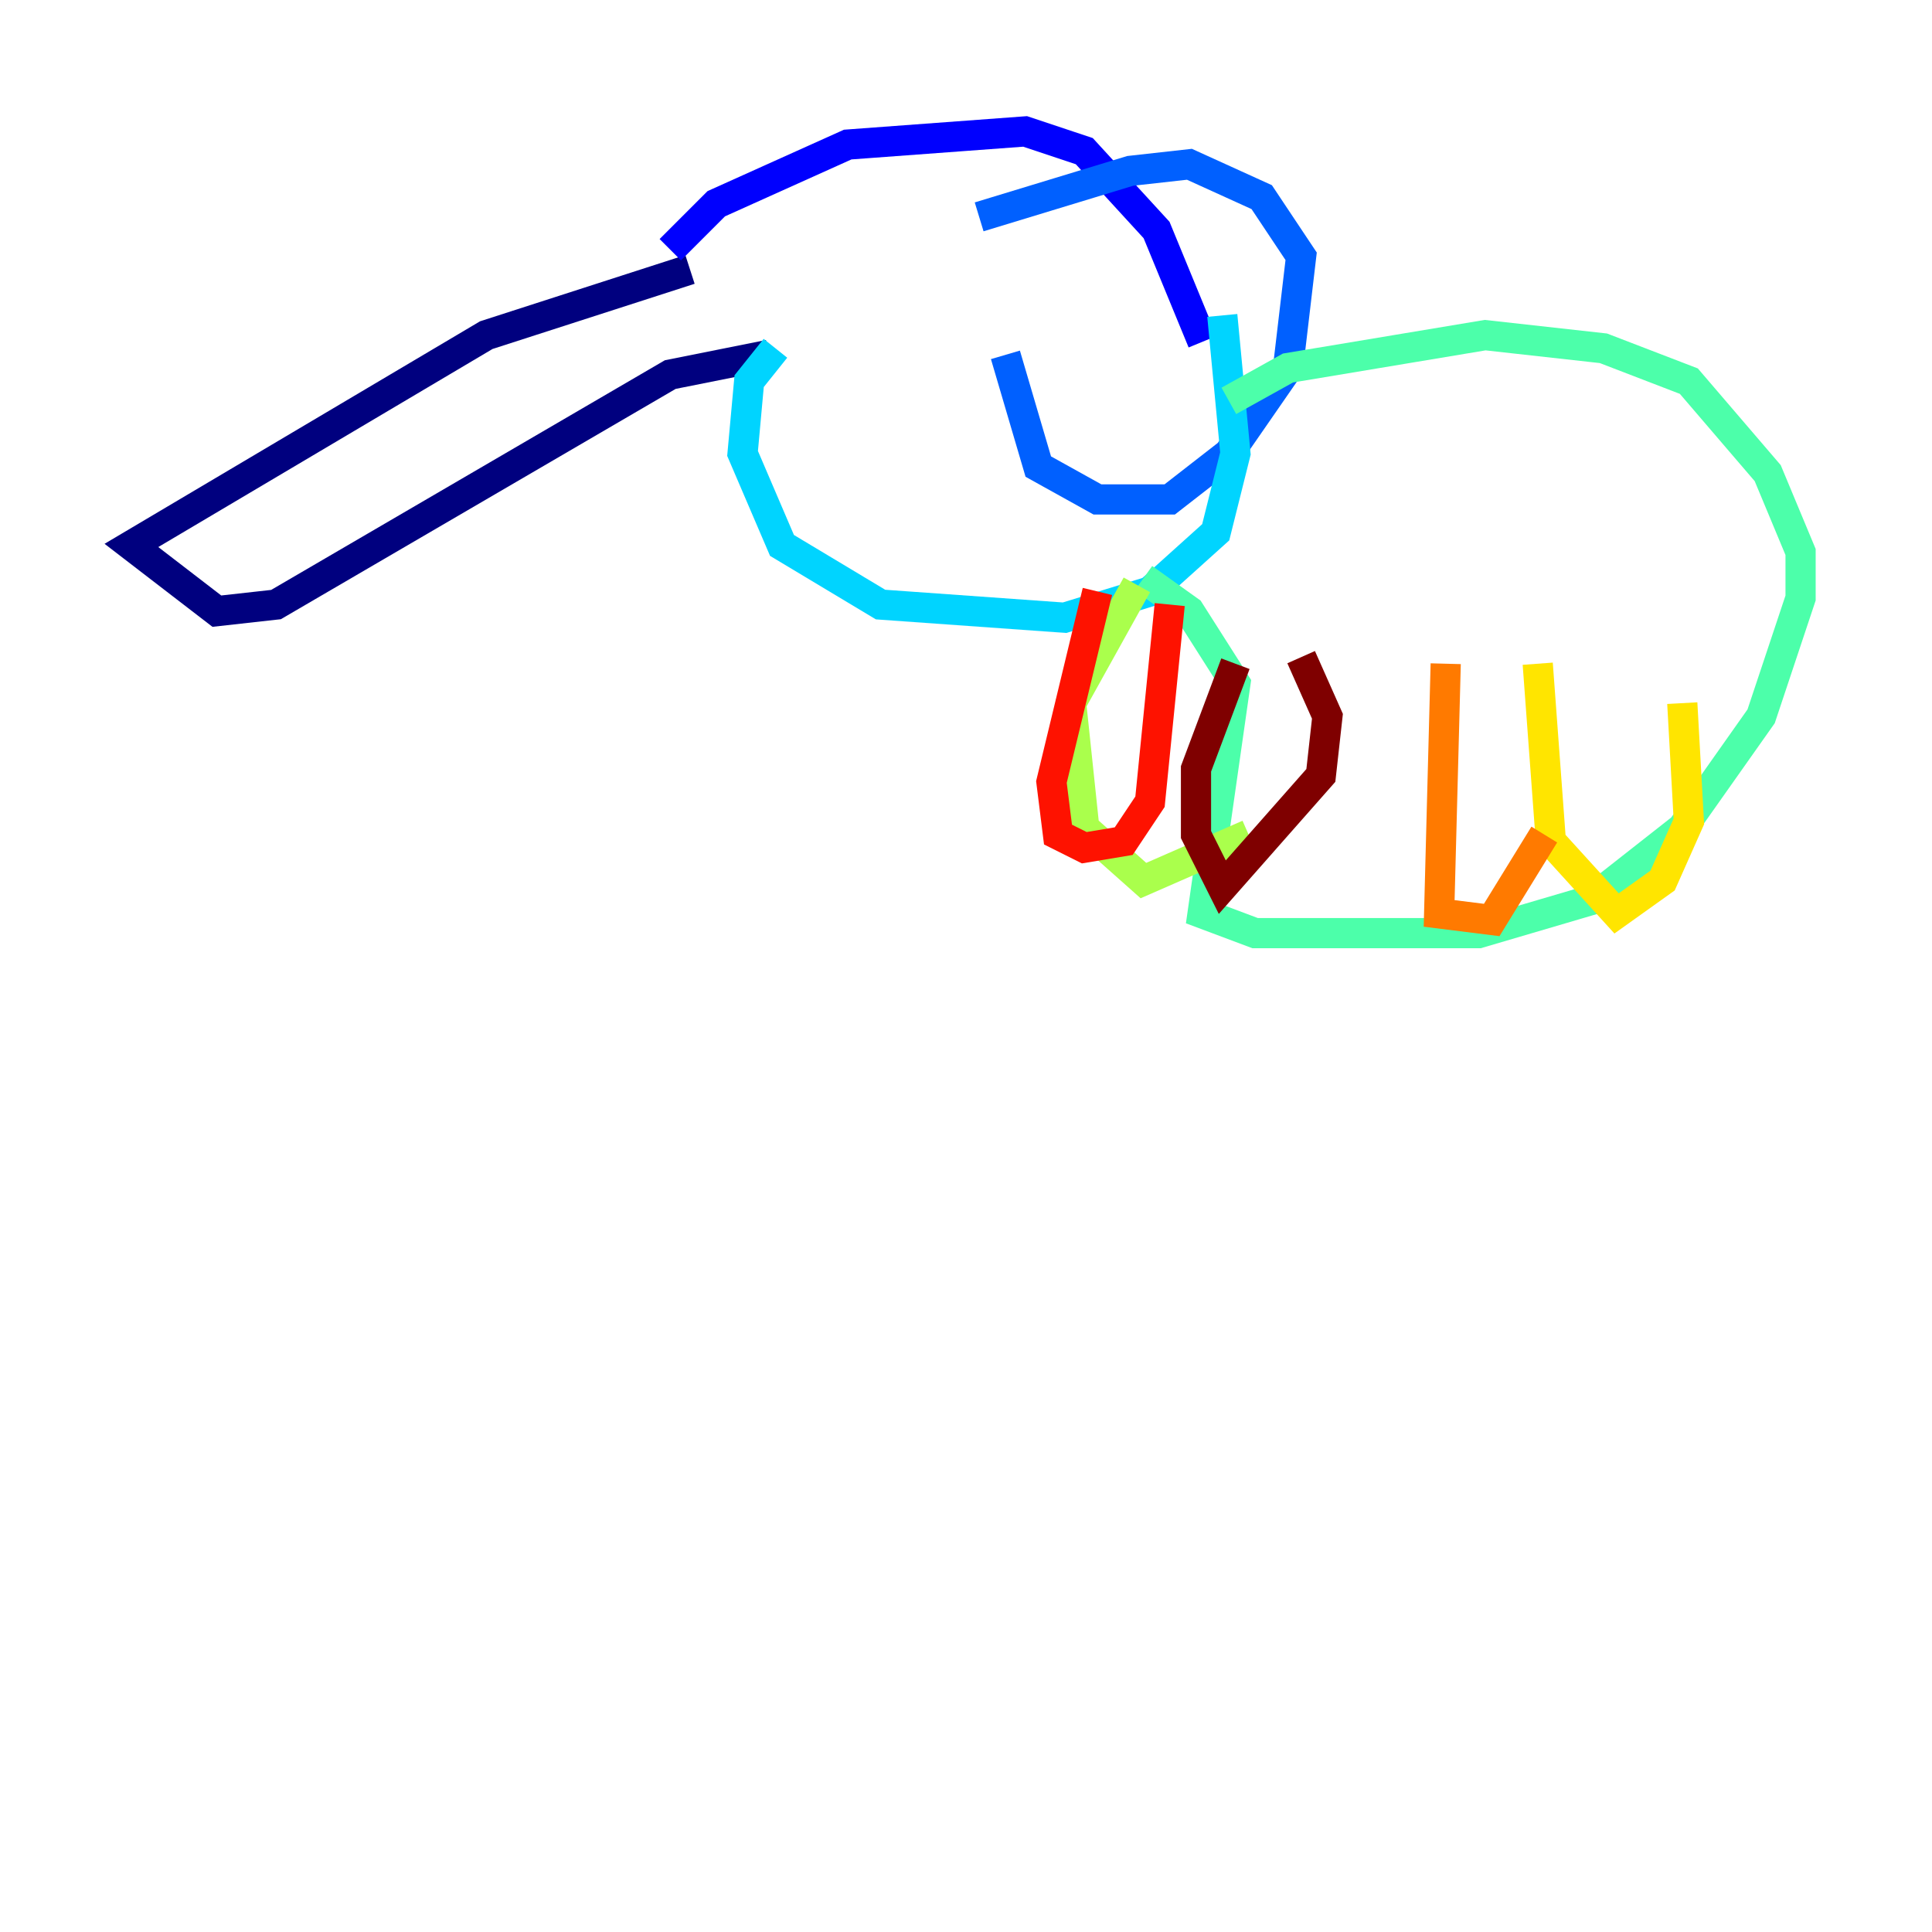 <?xml version="1.0" encoding="utf-8" ?>
<svg baseProfile="tiny" height="128" version="1.2" viewBox="0,0,128,128" width="128" xmlns="http://www.w3.org/2000/svg" xmlns:ev="http://www.w3.org/2001/xml-events" xmlns:xlink="http://www.w3.org/1999/xlink"><defs /><polyline fill="none" points="45.714,17.85 32.218,22.204 8.707,36.136 14.367,40.49 18.286,40.054 44.408,24.816 50.939,23.51" stroke="#00007f" stroke-width="2" /><polyline fill="none" points="44.408,16.544 47.456,13.497 56.163,9.578 67.918,8.707 71.837,10.014 76.626,15.238 79.674,22.64" stroke="#0000fe" stroke-width="2" /><polyline fill="none" points="64.871,14.367 74.884,11.32 78.803,10.884 83.592,13.061 86.204,16.98 85.333,24.381 81.415,30.041 77.497,33.088 72.707,33.088 68.789,30.912 66.612,23.51" stroke="#0060ff" stroke-width="2" /><polyline fill="none" points="51.374,23.075 49.633,25.252 49.197,30.041 51.809,36.136 58.34,40.054 70.531,40.925 76.191,39.184 80.544,35.265 81.85,30.041 80.98,20.898" stroke="#00d4ff" stroke-width="2" /><polyline fill="none" points="81.415,26.558 85.333,24.381 98.395,22.204 106.231,23.075 111.891,25.252 117.116,31.347 119.293,36.571 119.293,39.619 116.68,47.456 111.456,54.857 105.361,59.646 97.959,61.823 83.156,61.823 79.674,60.517 81.85,45.279 78.803,40.49 75.755,38.313" stroke="#4cffaa" stroke-width="2" /><polyline fill="none" points="75.32,38.748 70.966,46.585 71.837,54.857 75.755,58.34 82.721,55.292" stroke="#aaff4c" stroke-width="2" /><polyline fill="none" points="101.878,43.973 102.748,55.728 107.102,60.517 110.15,58.34 111.891,54.422 111.456,46.585" stroke="#ffe500" stroke-width="2" /><polyline fill="none" points="95.782,43.973 95.347,60.517 98.83,60.952 102.313,55.292" stroke="#ff7a00" stroke-width="2" /><polyline fill="none" points="72.707,39.184 69.66,51.809 70.095,55.292 71.837,56.163 74.449,55.728 76.191,53.116 77.497,40.054" stroke="#fe1200" stroke-width="2" /><polyline fill="none" points="81.85,43.973 79.238,50.939 79.238,55.292 80.98,58.776 87.51,51.374 87.946,47.456 86.204,43.537" stroke="#7f0000" stroke-width="2" /></svg>